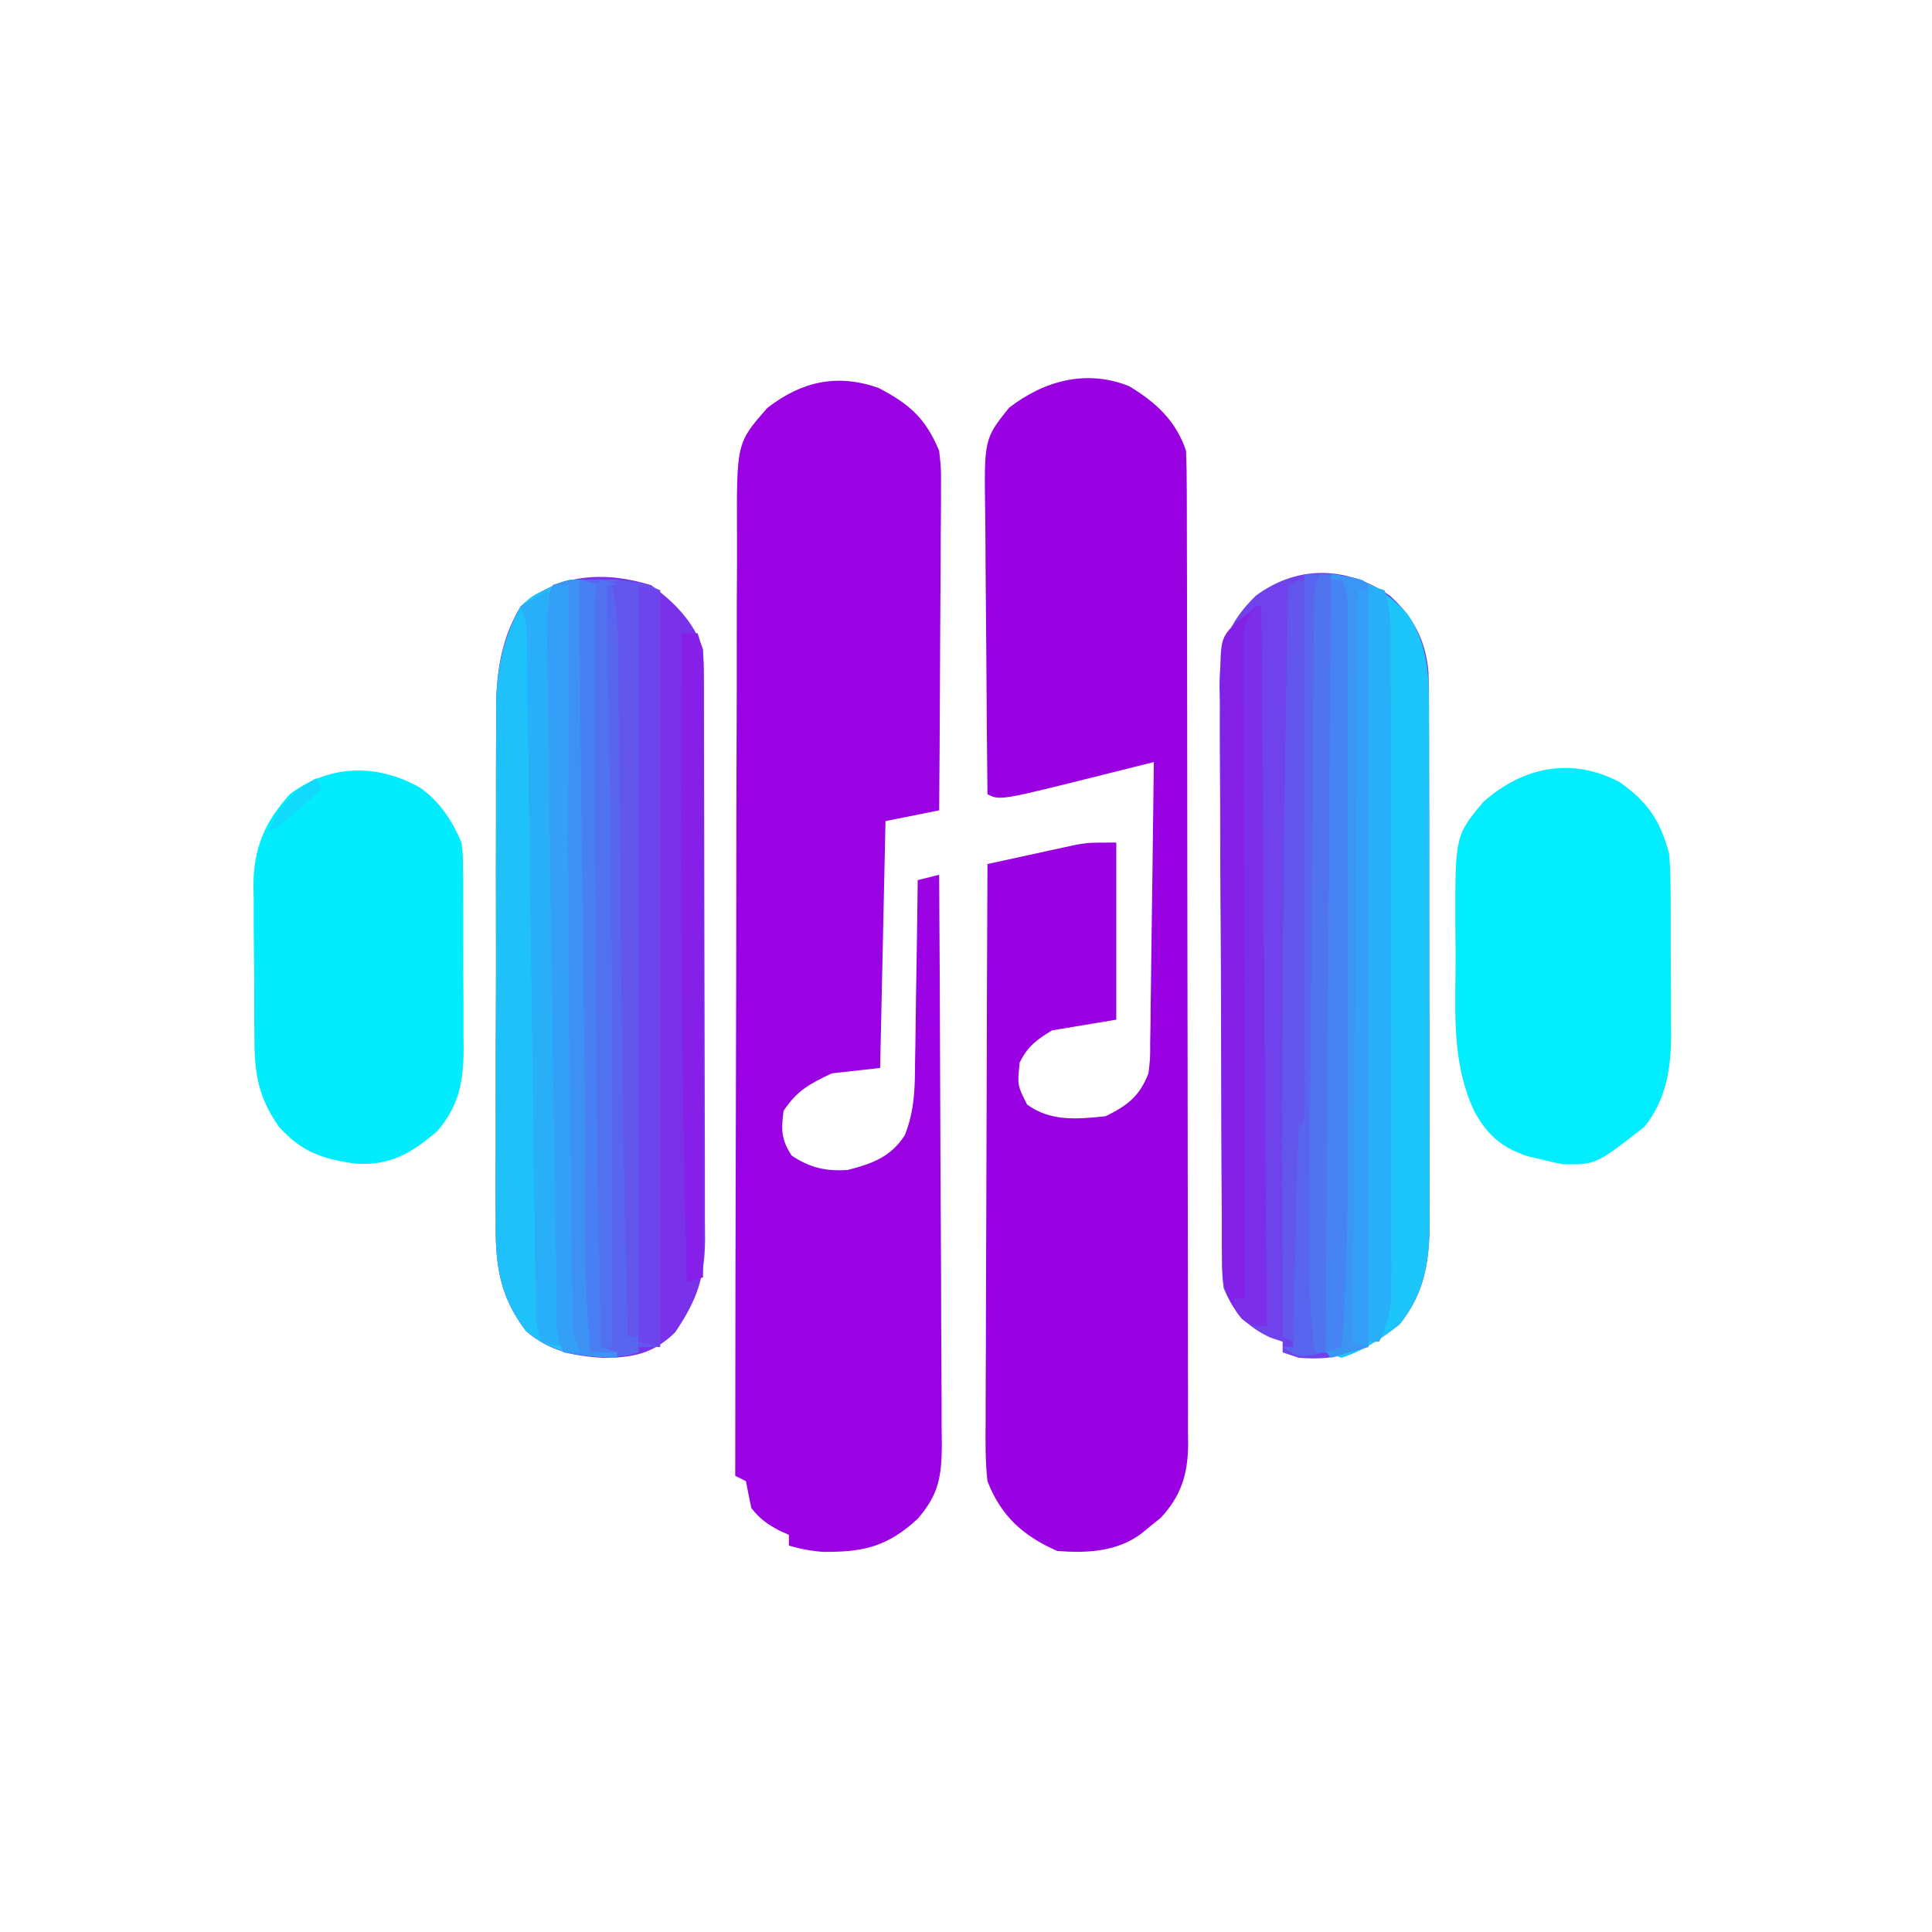 <?xml version="1.0" encoding="UTF-8"?>
<svg version="1.1" xmlns="http://www.w3.org/2000/svg" width="360" height="360">
<path d="M0 0 C5.838 3.027 8.813 5.645 11.375 11.75 C11.736 15.015 11.736 15.015 11.716 18.582 C11.716 19.563 11.716 19.563 11.717 20.564 C11.715 22.707 11.692 24.849 11.668 26.992 C11.662 28.486 11.658 29.979 11.655 31.473 C11.644 35.389 11.614 39.305 11.581 43.221 C11.55 47.223 11.537 51.225 11.521 55.227 C11.489 63.068 11.438 70.909 11.375 78.75 C6.425 79.74 6.425 79.74 1.375 80.75 C1.045 95.93 0.715 111.11 0.375 126.75 C-2.595 127.08 -5.565 127.41 -8.625 127.75 C-12.789 129.733 -15.064 130.909 -17.625 134.75 C-18.074 138.266 -18.072 140.061 -16.125 143.062 C-12.705 145.371 -9.675 146.041 -5.625 145.75 C-1.066 144.562 2.344 143.341 4.967 139.295 C6.823 134.622 6.853 130.523 6.887 125.539 C6.905 124.571 6.923 123.603 6.941 122.605 C6.995 119.529 7.029 116.452 7.062 113.375 C7.096 111.283 7.13 109.19 7.166 107.098 C7.251 101.982 7.318 96.866 7.375 91.75 C9.355 91.255 9.355 91.255 11.375 90.75 C11.469 105.51 11.539 120.27 11.582 135.03 C11.603 141.884 11.631 148.738 11.677 155.591 C11.721 162.205 11.744 168.818 11.755 175.432 C11.762 177.956 11.776 180.48 11.798 183.003 C11.827 186.537 11.831 190.07 11.829 193.604 C11.843 194.648 11.858 195.693 11.873 196.769 C11.839 202.771 11.355 206.17 7.375 210.75 C1.734 215.957 -2.739 216.976 -10.223 216.918 C-12.478 216.76 -14.458 216.376 -16.625 215.75 C-16.625 215.09 -16.625 214.43 -16.625 213.75 C-17.223 213.482 -17.821 213.214 -18.438 212.938 C-20.691 211.714 -22.054 210.77 -23.625 208.75 C-23.981 207.088 -24.317 205.422 -24.625 203.75 C-25.285 203.42 -25.945 203.09 -26.625 202.75 C-26.611 177.985 -26.569 153.22 -26.493 128.455 C-26.458 116.956 -26.433 105.457 -26.429 93.958 C-26.426 83.934 -26.406 73.911 -26.364 63.888 C-26.343 58.581 -26.331 53.275 -26.339 47.968 C-26.346 42.971 -26.331 37.975 -26.297 32.978 C-26.289 31.146 -26.289 29.314 -26.298 27.482 C-26.378 10.283 -26.378 10.283 -20.625 3.75 C-14.221 -1.192 -7.686 -2.65 0 0 Z " fill="#9A01E3" transform="translate(163.625,72.25)"/>
<path d="M0 0 C4.984 2.988 8.765 6.432 10.641 12.059 C10.74 14.592 10.784 17.097 10.781 19.63 C10.784 20.408 10.787 21.187 10.79 21.989 C10.799 24.605 10.8 27.221 10.802 29.837 C10.806 31.71 10.811 33.582 10.817 35.455 C10.83 40.548 10.836 45.641 10.841 50.734 C10.844 53.915 10.848 57.095 10.852 60.276 C10.866 70.226 10.876 80.175 10.88 90.124 C10.884 101.615 10.902 113.106 10.931 124.596 C10.952 133.474 10.962 142.353 10.964 151.231 C10.965 156.535 10.971 161.839 10.988 167.143 C11.005 172.133 11.007 177.123 10.998 182.112 C10.997 183.943 11.002 185.774 11.012 187.605 C11.024 190.106 11.019 192.606 11.008 195.106 C11.016 195.83 11.024 196.553 11.033 197.299 C10.979 202.797 9.684 206.888 5.887 210.922 C5.29 211.4 4.693 211.878 4.078 212.371 C3.479 212.862 2.879 213.353 2.262 213.859 C-2.29 217.227 -7.857 217.488 -13.359 217.059 C-19.736 214.243 -23.816 210.575 -26.359 204.059 C-26.782 200.31 -26.739 196.589 -26.7 192.821 C-26.701 191.137 -26.701 191.137 -26.701 189.419 C-26.699 185.718 -26.676 182.017 -26.652 178.316 C-26.647 175.747 -26.642 173.177 -26.639 170.607 C-26.629 164.541 -26.606 158.474 -26.575 152.407 C-26.542 145.498 -26.525 138.589 -26.51 131.68 C-26.479 117.472 -26.426 103.266 -26.359 89.059 C-23.299 88.384 -20.236 87.72 -17.172 87.059 C-16.308 86.868 -15.443 86.677 -14.553 86.48 C-13.712 86.3 -12.871 86.12 -12.004 85.934 C-11.234 85.766 -10.464 85.598 -9.671 85.426 C-7.359 85.059 -7.359 85.059 -2.359 85.059 C-2.359 95.949 -2.359 106.839 -2.359 118.059 C-8.299 119.049 -8.299 119.049 -14.359 120.059 C-17.326 121.92 -18.817 122.973 -20.359 126.059 C-20.8 130.255 -20.8 130.255 -18.984 133.871 C-14.593 137.08 -9.597 136.598 -4.359 136.059 C-0.208 134.019 1.969 132.337 3.641 128.059 C3.967 125.312 3.967 125.312 3.959 122.28 C3.979 121.119 3.999 119.958 4.02 118.762 C4.037 116.89 4.037 116.89 4.055 114.98 C4.074 113.699 4.093 112.417 4.113 111.096 C4.165 107.697 4.204 104.297 4.242 100.897 C4.282 97.425 4.333 93.953 4.383 90.48 C4.479 83.673 4.564 76.866 4.641 70.059 C3.571 70.326 2.502 70.594 1.4 70.87 C-0.033 71.228 -1.466 71.587 -2.898 71.945 C-3.95 72.209 -3.95 72.209 -5.024 72.477 C-24.019 77.229 -24.019 77.229 -26.359 76.059 C-26.452 67.705 -26.523 59.351 -26.567 50.996 C-26.587 47.117 -26.616 43.237 -26.661 39.358 C-26.705 35.61 -26.729 31.863 -26.739 28.115 C-26.746 26.688 -26.761 25.262 -26.782 23.836 C-26.986 9.86 -26.986 9.86 -22.359 4.059 C-15.851 -0.989 -7.954 -3.174 0 0 Z " fill="#9901E3" transform="translate(210.359,71.941)"/>
<path d="M0 0 C4.362 3.931 6.717 8.436 7.185 14.324 C7.267 17.193 7.282 20.056 7.275 22.927 C7.28 24.017 7.285 25.108 7.29 26.231 C7.304 29.828 7.303 33.426 7.301 37.023 C7.305 39.529 7.309 42.035 7.314 44.541 C7.321 49.791 7.321 55.042 7.316 60.292 C7.31 66.346 7.322 72.4 7.343 78.454 C7.363 84.296 7.366 90.137 7.363 95.978 C7.363 98.456 7.368 100.933 7.378 103.41 C7.391 106.878 7.384 110.346 7.372 113.814 C7.384 115.342 7.384 115.342 7.395 116.9 C7.342 124.145 6.458 129.91 1.812 135.75 C-4.295 140.636 -9.153 142.665 -17 142 C-17.99 141.67 -18.98 141.34 -20 141 C-20 140.34 -20 139.68 -20 139 C-21.114 138.629 -21.114 138.629 -22.25 138.25 C-26.653 136.249 -29.164 133.429 -31 129 C-31.263 126.64 -31.263 126.64 -31.281 123.979 C-31.292 122.967 -31.304 121.955 -31.315 120.912 C-31.318 119.808 -31.32 118.703 -31.322 117.565 C-31.332 116.398 -31.342 115.23 -31.352 114.026 C-31.382 110.158 -31.395 106.29 -31.406 102.422 C-31.412 101.087 -31.417 99.753 -31.423 98.418 C-31.451 92.146 -31.47 85.875 -31.478 79.603 C-31.487 72.377 -31.522 65.152 -31.58 57.926 C-31.623 52.331 -31.643 46.737 -31.646 41.143 C-31.648 37.806 -31.663 34.47 -31.696 31.132 C-31.73 27.405 -31.726 23.68 -31.713 19.952 C-31.731 18.856 -31.75 17.759 -31.769 16.63 C-31.69 9.422 -30.187 5.104 -25 0 C-17.123 -5.814 -7.919 -5.494 0 0 Z " fill="#6F42EB" transform="translate(259,111)"/>
<path d="M0 0 C4.316 3.186 7.911 6.796 9.625 11.938 C9.721 13.535 9.76 15.137 9.765 16.738 C9.771 17.726 9.777 18.714 9.783 19.733 C9.784 20.816 9.785 21.899 9.786 23.015 C9.794 24.727 9.794 24.727 9.801 26.475 C9.816 30.26 9.823 34.046 9.828 37.832 C9.834 40.459 9.84 43.086 9.845 45.713 C9.855 50.52 9.861 55.327 9.864 60.135 C9.868 67.204 9.886 74.274 9.915 81.344 C9.939 87.472 9.947 93.6 9.949 99.728 C9.952 102.332 9.96 104.937 9.973 107.542 C9.99 111.185 9.988 114.828 9.981 118.472 C9.995 120.088 9.995 120.088 10.009 121.736 C9.969 129.011 8.522 133.119 4.438 139.188 C0.346 143.188 -3.365 143.904 -8.867 143.965 C-14.47 143.633 -19.093 142.687 -23.375 138.938 C-28.362 132.416 -29.096 126.435 -29.006 118.426 C-29.013 117.309 -29.02 116.193 -29.028 115.042 C-29.045 111.373 -29.025 107.705 -29.004 104.035 C-29.005 101.471 -29.007 98.907 -29.011 96.343 C-29.014 90.978 -29 85.613 -28.972 80.247 C-28.94 74.067 -28.94 67.888 -28.957 61.708 C-28.973 55.735 -28.966 49.762 -28.949 43.789 C-28.944 41.26 -28.944 38.731 -28.951 36.202 C-28.956 32.661 -28.936 29.12 -28.908 25.578 C-28.915 24.544 -28.921 23.509 -28.928 22.443 C-28.841 15.747 -27.863 9.766 -24.375 3.938 C-17.468 -2.213 -8.604 -2.709 0 0 Z " fill="#7932E9" transform="translate(121.375,109.062)"/>
<path d="M0 0 C6.185 0.589 10.001 2.89 14.25 7.375 C18.407 13.611 18.292 19.688 18.275 26.927 C18.282 28.563 18.282 28.563 18.29 30.231 C18.304 33.828 18.303 37.426 18.301 41.023 C18.305 43.529 18.309 46.035 18.314 48.541 C18.321 53.791 18.321 59.042 18.316 64.292 C18.31 70.346 18.322 76.4 18.343 82.454 C18.363 88.296 18.366 94.137 18.363 99.978 C18.363 102.456 18.368 104.933 18.378 107.41 C18.391 110.878 18.384 114.346 18.372 117.814 C18.384 119.342 18.384 119.342 18.395 120.9 C18.342 128.145 17.458 133.91 12.812 139.75 C9.497 142.402 6.068 144.689 2 146 C1.01 145.67 0.02 145.34 -1 145 C-1.023 126.39 -1.041 107.779 -1.052 89.169 C-1.057 80.528 -1.064 71.888 -1.075 63.247 C-1.085 55.718 -1.092 48.189 -1.094 40.66 C-1.095 36.671 -1.098 32.683 -1.106 28.694 C-1.112 24.944 -1.115 21.193 -1.113 17.442 C-1.113 16.062 -1.115 14.683 -1.119 13.303 C-1.124 11.425 -1.122 9.547 -1.12 7.669 C-1.121 6.617 -1.122 5.564 -1.123 4.479 C-1 2 -1 2 0 0 Z " fill="#1CC6FA" transform="translate(248,107)"/>
<path d="M0 0 C5.213 3.68 7.55 7.126 9.188 13.25 C9.477 16.343 9.492 19.419 9.488 22.523 C9.493 23.406 9.497 24.289 9.501 25.198 C9.507 27.059 9.508 28.919 9.503 30.78 C9.5 33.609 9.523 36.437 9.549 39.266 C9.551 41.081 9.552 42.896 9.551 44.711 C9.56 45.548 9.569 46.384 9.579 47.246 C9.53 53.477 8.63 59.24 4.574 64.238 C-4.472 71.288 -4.472 71.288 -10.625 71.188 C-12.03 70.919 -13.426 70.603 -14.812 70.25 C-15.951 69.979 -15.951 69.979 -17.113 69.703 C-21.956 68.108 -24.54 65.876 -27.039 61.438 C-30.984 53.096 -30.715 44.547 -30.595 35.468 C-30.562 32.557 -30.595 29.651 -30.633 26.74 C-30.67 10.019 -30.67 10.019 -25.453 3.714 C-18.067 -2.877 -8.938 -4.758 0 0 Z " fill="#02EDFE" transform="translate(301.812,145.75)"/>
<path d="M0 0 C3.682 2.634 5.925 6.107 7.688 10.207 C7.948 12.394 7.948 12.394 7.962 14.789 C7.976 16.141 7.976 16.141 7.991 17.52 C7.99 18.486 7.989 19.453 7.988 20.449 C7.993 21.45 7.997 22.451 8.001 23.483 C8.007 25.599 8.008 27.716 8.003 29.833 C8 33.063 8.023 36.293 8.049 39.523 C8.051 41.582 8.052 43.641 8.051 45.699 C8.06 46.662 8.069 47.625 8.079 48.616 C8.036 54.784 7.28 59.204 3.109 64.035 C-1.599 68.039 -5.551 70.432 -11.988 70.047 C-18.25 69.174 -22.038 67.898 -26.312 63.207 C-30.423 57.352 -30.928 52.84 -30.914 45.777 C-30.923 44.788 -30.931 43.798 -30.94 42.778 C-30.951 40.692 -30.953 38.606 -30.944 36.52 C-30.938 33.348 -30.984 30.179 -31.035 27.008 C-31.04 24.973 -31.041 22.937 -31.039 20.902 C-31.057 19.965 -31.076 19.027 -31.095 18.061 C-30.998 11.086 -28.987 6.418 -24.312 1.207 C-16.935 -4.394 -7.969 -4.547 0 0 Z " fill="#01EDFE" transform="translate(78.312,146.793)"/>
<path d="M0 0 C1.021 13.157 1.213 26.277 1.316 39.469 C1.337 41.72 1.358 43.971 1.379 46.223 C1.423 50.923 1.464 55.622 1.503 60.322 C1.552 66.274 1.605 72.226 1.661 78.178 C1.714 83.942 1.765 89.705 1.816 95.469 C1.826 96.532 1.836 97.596 1.845 98.691 C1.979 113.794 2.024 128.896 2 144 C3.65 144 5.3 144 7 144 C7 144.33 7 144.66 7 145 C0.567 144.741 -5.013 144.36 -10 140 C-14.987 133.479 -15.721 127.498 -15.631 119.489 C-15.638 118.372 -15.645 117.255 -15.653 116.105 C-15.67 112.435 -15.65 108.767 -15.629 105.098 C-15.63 102.534 -15.632 99.97 -15.636 97.406 C-15.639 92.04 -15.625 86.675 -15.597 81.31 C-15.565 75.13 -15.565 68.951 -15.582 62.771 C-15.598 56.798 -15.591 50.825 -15.574 44.851 C-15.569 42.323 -15.569 39.794 -15.576 37.265 C-15.581 33.723 -15.561 30.182 -15.533 26.641 C-15.54 25.606 -15.546 24.572 -15.553 23.506 C-15.465 16.711 -14.279 11.013 -11 5 C-8.711 2.93 -8.711 2.93 -6.375 1.875 C-5.599 1.501 -4.823 1.127 -4.023 0.742 C-2 0 -2 0 0 0 Z " fill="#1FC1FA" transform="translate(108,108)"/>
<path d="M0 0 C5.875 0.875 5.875 0.875 7 2 C7.096 3.835 7.122 5.674 7.12 7.511 C7.122 8.707 7.123 9.903 7.124 11.136 C7.121 12.474 7.117 13.811 7.114 15.149 C7.113 16.548 7.113 17.947 7.114 19.346 C7.114 23.156 7.108 26.966 7.101 30.775 C7.095 34.753 7.095 38.73 7.093 42.707 C7.09 50.243 7.082 57.78 7.072 65.316 C7.061 73.894 7.055 82.472 7.05 91.05 C7.04 108.7 7.022 126.35 7 144 C3.535 144.99 3.535 144.99 0 146 C-1.746 144.254 -1.126 141.838 -1.127 139.464 C-1.13 138.263 -1.133 137.061 -1.136 135.823 C-1.134 134.479 -1.132 133.135 -1.129 131.791 C-1.131 130.386 -1.133 128.98 -1.135 127.574 C-1.139 123.746 -1.137 119.917 -1.134 116.089 C-1.132 112.09 -1.134 108.091 -1.136 104.092 C-1.138 97.374 -1.135 90.656 -1.13 83.938 C-1.125 76.164 -1.127 68.389 -1.132 60.614 C-1.137 53.949 -1.137 47.284 -1.135 40.619 C-1.133 36.634 -1.133 32.649 -1.136 28.664 C-1.139 24.917 -1.137 21.17 -1.131 17.423 C-1.13 16.045 -1.13 14.668 -1.133 13.29 C-1.135 11.414 -1.131 9.538 -1.127 7.663 C-1.127 6.611 -1.126 5.56 -1.126 4.477 C-1 2 -1 2 0 0 Z " fill="#3A95F5" transform="translate(248,107)"/>
<path d="M0 0 C2.31 0 4.62 0 7 0 C7.933 4.758 8.168 9.396 8.205 14.229 C8.215 15.035 8.225 15.842 8.235 16.672 C8.267 19.345 8.292 22.018 8.316 24.691 C8.337 26.593 8.358 28.494 8.379 30.396 C8.423 34.408 8.464 38.42 8.503 42.433 C8.551 47.427 8.605 52.422 8.661 57.416 C8.972 85.278 9.057 113.137 9 141 C9.66 141 10.32 141 11 141 C11 141.99 11 142.98 11 144 C7.522 145.159 5.541 144.708 2 144 C1.244 134.956 0.887 126.018 0.969 116.945 C0.98 114.302 0.99 111.66 0.996 109.017 C0.998 108.311 1 107.604 1.002 106.877 C1.017 97.331 0.895 87.787 0.781 78.242 C0.765 76.821 0.765 76.821 0.748 75.372 C0.679 69.53 0.608 63.688 0.536 57.846 C0.44 49.952 0.346 42.057 0.252 34.162 C0.22 31.444 0.186 28.725 0.152 26.007 C0.047 17.338 -0.034 8.67 0 0 Z " fill="#5866EF" transform="translate(108,108)"/>
<path d="M0 0 C0.33 0 0.66 0 1 0 C1.33 44.22 1.66 88.44 2 134 C-1 134 -1 134 -2.562 132.75 C-5.431 129.258 -6.25 126.457 -6.274 121.959 C-6.284 120.943 -6.294 119.926 -6.304 118.879 C-6.305 117.77 -6.306 116.661 -6.306 115.518 C-6.315 114.345 -6.323 113.172 -6.332 111.964 C-6.352 108.751 -6.362 105.539 -6.367 102.326 C-6.371 100.317 -6.377 98.309 -6.384 96.301 C-6.409 89.293 -6.422 82.285 -6.426 75.276 C-6.429 68.747 -6.459 62.218 -6.501 55.689 C-6.536 50.08 -6.551 44.47 -6.552 38.861 C-6.553 35.512 -6.561 32.164 -6.59 28.815 C-6.617 25.08 -6.612 21.347 -6.599 17.612 C-6.614 16.504 -6.629 15.397 -6.644 14.256 C-6.564 5.913 -6.564 5.913 -3.525 2.837 C-2.692 2.231 -1.859 1.625 -1 1 C-0.67 0.67 -0.34 0.34 0 0 Z " fill="#8421E7" transform="translate(234,113)"/>
<path d="M0 0 C2.897 0.37 5.376 0.688 8 2 C8 48.53 8 95.06 8 143 C6.68 143 5.36 143 4 143 C4 142.34 4 141.68 4 141 C3.34 141 2.68 141 2 141 C1.842 135.375 1.699 129.75 1.562 124.125 C1.54 123.203 1.518 122.281 1.495 121.331 C1.116 105.271 0.91 89.212 0.746 73.148 C0.731 71.641 0.731 71.641 0.715 70.102 C0.609 59.804 0.508 49.505 0.419 39.206 C0.385 35.271 0.347 31.336 0.308 27.402 C0.29 25.543 0.274 23.684 0.26 21.825 C0.241 19.255 0.216 16.685 0.189 14.115 C0.185 13.362 0.181 12.609 0.177 11.833 C0.132 8.089 -0.242 4.659 -1 1 C-0.67 0.67 -0.34 0.34 0 0 Z " fill="#6256ED" transform="translate(115,108)"/>
<path d="M0 0 C1.021 13.157 1.213 26.277 1.316 39.469 C1.337 41.72 1.358 43.971 1.379 46.223 C1.423 50.923 1.464 55.622 1.503 60.322 C1.552 66.274 1.605 72.226 1.661 78.178 C1.714 83.942 1.765 89.705 1.816 95.469 C1.831 97.064 1.831 97.064 1.845 98.691 C1.979 113.794 2.024 128.896 2 144 C3.65 144 5.3 144 7 144 C7 144.33 7 144.66 7 145 C5.353 144.886 3.708 144.759 2.062 144.625 C1.146 144.555 0.229 144.486 -0.715 144.414 C-1.469 144.277 -2.223 144.141 -3 144 C-4.738 140.524 -4.226 136.486 -4.281 132.656 C-4.299 131.66 -4.318 130.664 -4.336 129.638 C-4.396 126.259 -4.448 122.879 -4.5 119.5 C-4.539 117.11 -4.579 114.721 -4.619 112.331 C-4.743 104.694 -4.854 97.057 -4.965 89.42 C-5.002 86.891 -5.039 84.361 -5.077 81.832 C-5.243 70.688 -5.401 59.543 -5.55 48.399 C-5.599 44.671 -5.652 40.943 -5.705 37.216 C-5.769 32.775 -5.828 28.335 -5.882 23.894 C-5.903 22.241 -5.926 20.587 -5.951 18.934 C-5.985 16.659 -6.012 14.384 -6.038 12.109 C-6.055 10.827 -6.072 9.545 -6.089 8.224 C-5.952 3.248 -5.952 3.248 -5 1 C-2 0 -2 0 0 0 Z " fill="#3D90F4" transform="translate(108,108)"/>
<path d="M0 0 C1.65 0 3.3 0 5 0 C4.67 47.85 4.34 95.7 4 145 C-1 146 -1 146 -4 144 C-3.34 144 -2.68 144 -2 144 C-2.005 142.784 -2.01 141.568 -2.016 140.316 C-2.034 135.796 -2.045 131.277 -2.055 126.758 C-2.06 124.803 -2.067 122.849 -2.075 120.894 C-2.088 118.082 -2.093 115.269 -2.098 112.457 C-2.103 111.586 -2.108 110.715 -2.113 109.818 C-2.113 108.587 -2.113 108.587 -2.114 107.331 C-2.116 106.614 -2.118 105.897 -2.12 105.158 C-2 103 -2 103 -1.498 100.562 C-0.973 97.86 -0.895 95.429 -0.92 92.679 C-0.926 91.621 -0.932 90.564 -0.938 89.475 C-0.948 88.323 -0.958 87.171 -0.969 85.984 C-0.98 83.446 -0.989 80.908 -0.996 78.369 C-0.998 77.699 -1 77.028 -1.002 76.337 C-1.016 68.208 -0.901 60.081 -0.781 51.953 C-0.77 51.189 -0.759 50.425 -0.748 49.638 C-0.68 44.968 -0.609 40.298 -0.536 35.628 C-0.475 31.591 -0.415 27.553 -0.355 23.516 C-0.239 15.677 -0.121 7.839 0 0 Z " fill="#5965EF" transform="translate(243,107)"/>
<path d="M0 0 C0.99 0.33 1.98 0.66 3 1 C4.02 4.06 4.128 6.135 4.134 9.338 C4.138 10.446 4.142 11.553 4.147 12.695 C4.146 13.91 4.146 15.126 4.145 16.378 C4.149 17.658 4.152 18.938 4.155 20.257 C4.164 23.769 4.167 27.282 4.167 30.794 C4.168 33.727 4.172 36.659 4.175 39.591 C4.184 46.51 4.186 53.429 4.185 60.348 C4.185 67.484 4.195 74.621 4.211 81.757 C4.224 87.884 4.229 94.012 4.229 100.139 C4.229 103.799 4.231 107.458 4.242 111.117 C4.254 115.199 4.249 119.281 4.243 123.363 C4.249 124.574 4.254 125.786 4.26 127.034 C4.254 128.704 4.254 128.704 4.247 130.408 C4.248 131.373 4.248 132.338 4.249 133.332 C3.98 136.21 3.198 138.382 2 141 C1.34 141 0.68 141 0 141 C0 94.47 0 47.94 0 0 Z " fill="#29AFF8" transform="translate(255,109)"/>
<path d="M0 0 C1.276 3.926 1.167 7.888 1.189 11.97 C1.198 12.774 1.206 13.577 1.215 14.405 C1.241 17.079 1.261 19.752 1.281 22.426 C1.299 24.312 1.317 26.199 1.336 28.085 C1.375 32.088 1.412 36.091 1.446 40.094 C1.534 50.389 1.64 60.685 1.746 70.98 C1.756 71.99 1.767 72.999 1.777 74.038 C1.944 90.403 2.184 106.764 2.562 123.125 C2.585 124.09 2.607 125.055 2.63 126.049 C2.746 131.033 2.869 136.017 3 141 C1.062 140.625 1.062 140.625 -1 140 C-2.274 137.452 -2.152 135.623 -2.189 132.768 C-2.206 131.659 -2.223 130.55 -2.24 129.408 C-2.254 128.185 -2.267 126.963 -2.281 125.703 C-2.309 123.734 -2.337 121.765 -2.364 119.795 C-2.393 117.675 -2.42 115.555 -2.446 113.434 C-2.499 109.018 -2.561 104.603 -2.623 100.187 C-2.754 90.812 -2.878 81.437 -3 72.062 C-3.132 61.946 -3.266 51.83 -3.409 41.713 C-3.47 37.322 -3.527 32.931 -3.581 28.539 C-3.607 26.466 -3.635 24.392 -3.664 22.319 C-3.7 19.789 -3.732 17.258 -3.76 14.728 C-3.777 13.616 -3.793 12.504 -3.811 11.359 C-3.823 10.39 -3.836 9.422 -3.849 8.425 C-3.905 5.858 -3.905 5.858 -5 3 C-3.35 2.01 -1.7 1.02 0 0 Z " fill="#29AEF8" transform="translate(102,110)"/>
<path d="M0 0 C0.66 0 1.32 0 2 0 C3.232 2.465 3.126 4.077 3.127 6.834 C3.131 8.366 3.131 8.366 3.136 9.929 C3.134 11.055 3.131 12.18 3.129 13.34 C3.131 14.523 3.133 15.705 3.135 16.923 C3.138 20.176 3.137 23.429 3.134 26.682 C3.132 30.099 3.134 33.516 3.136 36.932 C3.138 42.687 3.135 48.441 3.13 54.196 C3.125 60.807 3.127 67.419 3.132 74.031 C3.137 79.728 3.137 85.425 3.135 91.122 C3.133 94.514 3.133 97.907 3.136 101.299 C3.146 115.233 3.098 129.104 2 143 C1.01 143.33 0.02 143.66 -1 144 C-1.023 125.372 -1.041 106.745 -1.052 88.117 C-1.057 79.469 -1.064 70.82 -1.075 62.172 C-1.085 54.636 -1.092 47.101 -1.094 39.566 C-1.095 35.573 -1.098 31.581 -1.106 27.589 C-1.112 23.835 -1.115 20.082 -1.113 16.329 C-1.113 14.947 -1.115 13.565 -1.119 12.184 C-1.124 10.306 -1.122 8.427 -1.12 6.549 C-1.121 5.495 -1.122 4.442 -1.123 3.356 C-1 1 -1 1 0 0 Z " fill="#4683F3" transform="translate(248,108)"/>
<path d="M0 0 C0.99 0 1.98 0 3 0 C3.973 2.919 4.124 4.766 4.12 7.803 C4.122 8.791 4.123 9.78 4.124 10.798 C4.121 11.881 4.117 12.965 4.114 14.081 C4.114 15.222 4.114 16.364 4.114 17.54 C4.113 21.322 4.105 25.105 4.098 28.887 C4.096 31.506 4.094 34.124 4.093 36.743 C4.09 42.938 4.082 49.132 4.072 55.326 C4.061 62.378 4.055 69.43 4.05 76.482 C4.04 90.988 4.022 105.494 4 120 C2.515 120.495 2.515 120.495 1 121 C0.197 91.643 -0.093 62.304 -0.062 32.938 C-0.062 32.118 -0.061 31.299 -0.06 30.456 C-0.049 20.304 -0.028 10.152 0 0 Z " fill="#861FE7" transform="translate(127,118)"/>
<path d="M0 0 C1.32 0.33 2.64 0.66 4 1 C4 47.53 4 94.06 4 142 C2.68 141.67 1.36 141.34 0 141 C0 94.47 0 47.94 0 0 Z " fill="#6C46EC" transform="translate(119,109)"/>
<path d="M0 0 C0.33 0 0.66 0 1 0 C1.33 44.22 1.66 88.44 2 134 C-1 134 -1 134 -2.688 132.625 C-4 131 -4 131 -4 129 C-3.34 129 -2.68 129 -2 129 C-2.003 128.03 -2.003 128.03 -2.006 127.041 C-2.05 111.317 -2.083 95.594 -2.104 79.87 C-2.114 72.267 -2.128 64.663 -2.151 57.059 C-2.171 50.433 -2.184 43.807 -2.188 37.18 C-2.191 33.671 -2.197 30.161 -2.211 26.652 C-2.228 22.737 -2.228 18.822 -2.227 14.907 C-2.234 13.74 -2.241 12.572 -2.249 11.369 C-2.246 10.305 -2.243 9.241 -2.241 8.144 C-2.242 7.218 -2.244 6.291 -2.246 5.337 C-2 3 -2 3 0 0 Z " fill="#7B2FE9" transform="translate(234,113)"/>
<path d="M0 0 C0.023 13.151 0.041 26.303 0.052 39.454 C0.057 45.561 0.064 51.667 0.075 57.773 C0.086 63.66 0.092 69.547 0.095 75.435 C0.097 77.686 0.1 79.938 0.106 82.189 C0.113 85.331 0.114 88.473 0.114 91.615 C0.117 92.556 0.121 93.497 0.124 94.466 C0.114 100.886 0.114 100.886 -1 102 C-1.16 104.955 -1.26 107.89 -1.316 110.848 C-1.337 111.734 -1.358 112.621 -1.379 113.534 C-1.445 116.377 -1.504 119.22 -1.562 122.062 C-1.606 123.985 -1.649 125.908 -1.693 127.83 C-1.801 132.553 -1.902 137.277 -2 142 C-2.66 141.67 -3.32 141.34 -4 141 C-4.031 130.417 -4.051 119.833 -4.062 109.25 C-4.063 108.453 -4.064 107.656 -4.065 106.835 C-4.089 81.386 -3.905 55.946 -3.5 30.5 C-3.488 29.749 -3.476 28.997 -3.464 28.223 C-3.319 19.148 -3.164 10.074 -3 1 C-1 0 -1 0 0 0 Z " fill="#6256ED" transform="translate(243,108)"/>
<path d="M0 0 C1.32 0.33 2.64 0.66 4 1 C4 47.86 4 94.72 4 143 C4.99 143.33 5.98 143.66 7 144 C5.35 144 3.7 144 2 144 C1.244 134.956 0.887 126.018 0.969 116.945 C0.98 114.302 0.99 111.66 0.996 109.017 C0.998 108.311 1 107.604 1.002 106.877 C1.017 97.331 0.895 87.787 0.781 78.242 C0.765 76.821 0.765 76.821 0.748 75.372 C0.679 69.53 0.608 63.688 0.536 57.846 C0.44 49.952 0.346 42.057 0.252 34.162 C0.22 31.444 0.186 28.725 0.152 26.007 C0.047 17.338 -0.034 8.67 0 0 Z " fill="#487FF2" transform="translate(108,108)"/>
<path d="M0 0 C0.66 0 1.32 0 2 0 C1.67 47.85 1.34 95.7 1 145 C0.34 145 -0.32 145 -1 145 C-2.013 137.533 -2.108 130.237 -2.038 122.709 C-2.03 121.404 -2.022 120.099 -2.013 118.754 C-1.991 115.201 -1.963 111.648 -1.932 108.095 C-1.902 104.37 -1.876 100.644 -1.85 96.919 C-1.805 90.673 -1.755 84.426 -1.703 78.18 C-1.643 70.955 -1.59 63.73 -1.541 56.505 C-1.494 49.547 -1.441 42.589 -1.386 35.632 C-1.363 32.672 -1.341 29.712 -1.321 26.753 C-1.294 22.63 -1.258 18.508 -1.221 14.385 C-1.214 13.153 -1.207 11.922 -1.199 10.653 C-1.188 9.535 -1.177 8.418 -1.165 7.267 C-1.157 6.292 -1.149 5.318 -1.141 4.314 C-1 2 -1 2 0 0 Z " fill="#5073F0" transform="translate(246,107)"/>
<path d="M0 0 C0.99 0.33 1.98 0.66 3 1 C2.34 1 1.68 1 1 1 C1.013 1.688 1.025 2.375 1.038 3.084 C1.202 12.181 1.355 21.278 1.5 30.375 C1.512 31.119 1.524 31.864 1.536 32.63 C1.945 58.504 2.089 84.373 2.062 110.25 C2.062 111.077 2.061 111.903 2.06 112.755 C2.049 122.837 2.029 132.918 2 143 C1.34 143 0.68 143 0 143 C-0.762 109.234 -1.111 75.479 -1.123 41.705 C-1.125 38.866 -1.129 36.028 -1.133 33.189 C-1.138 28.694 -1.139 24.199 -1.134 19.704 C-1.133 18.03 -1.134 16.355 -1.136 14.68 C-1.139 12.386 -1.135 10.091 -1.129 7.796 C-1.129 6.502 -1.128 5.208 -1.127 3.874 C-1 1 -1 1 0 0 Z " fill="#5072F0" transform="translate(112,108)"/>
<path d="M0 0 C0.99 0 1.98 0 3 0 C2.998 0.955 2.996 1.911 2.993 2.895 C2.819 60.825 2.819 60.825 3.438 118.75 C3.457 119.905 3.477 121.059 3.497 122.249 C3.553 125.431 3.616 128.614 3.684 131.797 C3.7 132.717 3.717 133.636 3.734 134.584 C3.714 138.93 3.714 138.93 5 143 C4.01 143 3.02 143 2 143 C0.262 139.524 0.774 135.486 0.719 131.656 C0.701 130.66 0.682 129.664 0.664 128.638 C0.604 125.259 0.552 121.879 0.5 118.5 C0.461 116.11 0.421 113.721 0.381 111.331 C0.257 103.694 0.146 96.057 0.035 88.42 C-0.002 85.891 -0.039 83.361 -0.077 80.832 C-0.243 69.688 -0.401 58.543 -0.55 47.399 C-0.599 43.671 -0.652 39.943 -0.705 36.216 C-0.769 31.775 -0.828 27.335 -0.882 22.894 C-0.903 21.241 -0.926 19.587 -0.951 17.934 C-0.985 15.659 -1.012 13.384 -1.038 11.109 C-1.055 9.827 -1.072 8.545 -1.089 7.224 C-1.016 4.584 -0.798 2.496 0 0 Z " fill="#339FF6" transform="translate(103,109)"/>
<path d="M0 0 C0.66 0 1.32 0 2 0 C2 46.53 2 93.06 2 141 C1.01 140.67 0.02 140.34 -1 140 C-0.67 93.8 -0.34 47.6 0 0 Z " fill="#339FF6" transform="translate(253,110)"/>
<path d="M0 0 C0.33 0.66 0.66 1.32 1 2 C-0.289 3.148 -1.582 4.294 -2.875 5.438 C-3.594 6.076 -4.314 6.714 -5.055 7.371 C-7 9 -7 9 -9 10 C-7.243 5.687 -4.194 2.097 0 0 Z " fill="#11DAFC" transform="translate(59,145)"/>
<path d="" fill="#2FB8F7" transform="translate(0,0)"/>
</svg>
